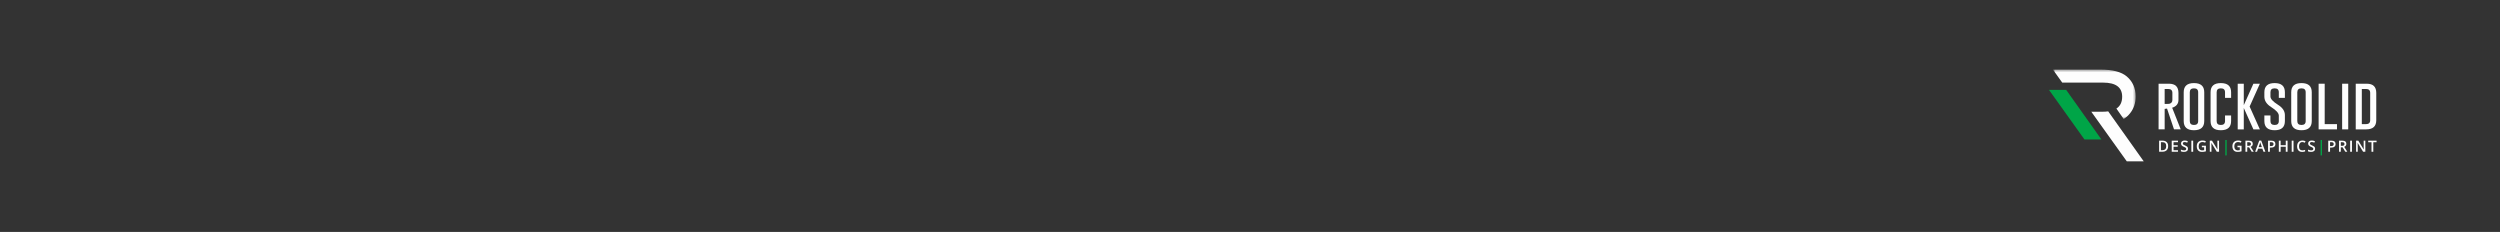 <svg height="90" viewBox="0 0 970 90" width="970" xmlns="http://www.w3.org/2000/svg" xmlns:xlink="http://www.w3.org/1999/xlink"><rect x="0" y="0" width="970" height="90" fill="#333333" stroke="none"/><mask id="a" fill="#fff"><path d="m.535.393h32.099v19.159h-32.099z" fill="#fff" fill-rule="evenodd"/></mask><g fill="none" fill-rule="evenodd" transform="translate(795 26)"><g fill="#fefefe" transform="translate(1 .607)"><path d="m35.77 36-13.787-19.402c-.676.097-1.415.146-2.218.146h-4.339l13.771 19.256z"/><path d="m27.399 10.909c0 2.105-.747 3.64-2.238 4.606l2.826 4.037c.939-.577 1.765-1.313 2.479-2.209 1.445-1.814 2.168-3.981 2.168-6.503 0-3.229-1.153-5.827-3.459-7.795-2.091-1.768-5.489-2.652-10.193-2.652h-18.447l3.612 5.05h15.826c4.95 0 7.426 1.822 7.426 5.466" mask="url(#a)"/></g><path d="m13.772 28.113h6.573l-13.682-19.254-6.663-.002z" fill="#00a547"/><g fill="#fefefe"><g transform="translate(42 5.607)"><path d="m.53.875h4.045c2.444.007 3.667 1.195 3.667 3.565v2.747c0 1.478-.814 2.483-2.442 3.014l3.32 8.386h-2.604l-2.707-8.059-.92.112v7.947h-2.359zm2.359 2.043v5.792h1.001c.457 0 .784-.031.981-.092.674-.246 1.011-.722 1.011-1.431v-2.747c0-1.015-.538-1.522-1.613-1.522z"/><path d="m18.247 15.359c0 2.37-1.328 3.558-3.984 3.565-2.655 0-3.983-1.188-3.983-3.565v-11.175c0-2.37 1.328-3.554 3.983-3.554 2.656 0 3.984 1.184 3.984 3.554zm-2.359-11.175c0-1.008-.538-1.512-1.614-1.512h-.021c-1.076 0-1.614.504-1.614 1.512v11.175c0 1.015.542 1.522 1.624 1.522 1.083 0 1.625-.507 1.625-1.522z"/><path d="m28.67 15.359c0 2.37-1.328 3.558-3.984 3.565-2.655 0-3.983-1.188-3.983-3.565v-11.175c0-2.37 1.328-3.554 3.983-3.554 2.656 0 3.984 1.184 3.984 3.554v2.186h-2.359v-2.186c0-1.008-.538-1.512-1.614-1.512h-.021c-1.076 0-1.614.504-1.614 1.512v11.175c0 1.015.542 1.522 1.624 1.522 1.083 0 1.625-.507 1.625-1.522v-2.176h2.359z"/></g><path d="m77.856 15.338 3.973 8.856h-2.512l-3.729-8.294v8.294h-2.359v-17.712h2.359v8.335l3.729-8.335h2.512z"/><g transform="translate(83 5.607)"><path d="m.571 4.184c0-2.37 1.328-3.555 3.984-3.555s3.983 1.185 3.983 3.555v2.186h-2.359v-2.186c0-1.008-.538-1.512-1.614-1.512h-.02c-1.076 0-1.614.504-1.614 1.512v1.655c0 .912.981 1.985 2.941 3.217 1.778 1.117 2.666 2.448 2.666 3.994v2.309c0 2.376-1.324 3.564-3.973 3.564-2.663-.006-3.994-1.195-3.994-3.564v-2.176h2.36v2.176c0 1.014.545 1.522 1.634 1.522 1.076 0 1.614-.508 1.614-1.522v-2.084c0-.974-.981-2.08-2.942-3.32-1.777-1.117-2.666-2.468-2.666-4.055z"/><path d="m18.962 15.359c0 2.37-1.328 3.558-3.984 3.565-2.655 0-3.983-1.188-3.983-3.565v-11.175c0-2.37 1.328-3.554 3.983-3.554 2.656 0 3.984 1.184 3.984 3.554zm-2.359-11.175c0-1.008-.538-1.512-1.614-1.512h-.021c-1.076 0-1.614.504-1.614 1.512v11.175c0 1.015.542 1.522 1.624 1.522 1.083 0 1.625-.507 1.625-1.522z"/></g><path d="m104.624 24.194v-17.712h2.359v15.679h4.771v2.033z"/><path d="m113.75 24.194h2.36v-17.712h-2.36z"/><g transform="translate(42 5.607)"><path d="m77.026.875h4.3c2.445.007 3.667 1.195 3.667 3.565v10.592c0 2.363-1.29 3.548-3.871 3.555h-4.096zm2.359 2.043v13.636h1.635c1.076 0 1.614-.507 1.614-1.522v-10.592c0-1.015-.538-1.522-1.614-1.522z"/><path d="m4.234 25.079c0 .71-.197 1.253-.592 1.629-.394.376-.962.564-1.704.564h-1.203v-4.303h1.33c.685 0 1.217.184 1.598.553.38.369.571.888.571 1.557m-.742.024c0-1.03-.481-1.546-1.445-1.546h-.609v3.123h.5c1.036 0 1.554-.526 1.554-1.577"/></g><path d="m50.062 32.879h-2.434v-4.303h2.434v.595h-1.73v1.171h1.621v.589h-1.621v1.351h1.73z"/><path d="m53.943 31.711c0 .383-.138.683-.415.9-.277.218-.659.327-1.145.327-.487 0-.885-.075-1.195-.226v-.665c.196.092.405.164.625.217.221.053.427.08.617.08.279 0 .484-.053.617-.159.132-.106.198-.248.198-.427 0-.161-.06-.297-.182-.409s-.373-.244-.753-.397c-.393-.159-.67-.341-.83-.545-.162-.204-.242-.449-.242-.735 0-.359.128-.642.383-.848s.597-.309 1.027-.309c.412 0 .822.09 1.23.271l-.224.574c-.382-.161-.724-.242-1.024-.242-.227 0-.4.05-.518.149s-.176.23-.176.393c0 .112.023.207.07.287.048.079.125.154.233.225s.302.164.583.279c.315.132.547.255.694.368.147.114.255.243.324.386.068.143.103.312.103.506"/><path d="m55.247 32.879h.704v-4.303h-.704z"/><g transform="translate(57 27.607)"><path d="m2.316 2.938h1.583v2.16c-.258.085-.507.144-.746.18-.238.035-.495.053-.772.053-.652 0-1.154-.193-1.507-.579-.353-.385-.53-.929-.53-1.632 0-.692.199-1.234.598-1.626.398-.391.946-.587 1.645-.587.449 0 .875.087 1.277.259l-.247.586c-.349-.161-.699-.241-1.048-.241-.459 0-.822.144-1.089.432-.267.289-.4.683-.4 1.183 0 .526.12.926.36 1.2.241.273.587.41 1.038.41.228 0 .471-.028.73-.085v-1.11h-.892z"/><path d="m8.987 5.272h-.862l-2.116-3.429h-.024l.015.192c.027.365.041.698.041 1v2.237h-.639v-4.303h.854l2.11 3.411h.018c-.004-.045-.012-.209-.024-.493-.012-.283-.017-.504-.017-.663v-2.255h.644z"/></g></g><path d="m68.417 34.295h.53v-5.983h-.53z" fill="#00a547"/><g fill="#fefefe" transform="translate(71 27.607)"><path d="m2.143 2.938h1.583v2.16c-.258.085-.507.144-.746.18-.238.035-.495.053-.772.053-.652 0-1.154-.193-1.507-.579-.353-.385-.53-.929-.53-1.632 0-.692.199-1.234.598-1.626.398-.391.946-.587 1.645-.587.449 0 .875.087 1.277.259l-.247.586c-.349-.161-.699-.241-1.048-.241-.459 0-.822.144-1.089.432-.267.289-.4.683-.4 1.183 0 .526.12.926.36 1.2.241.273.586.41 1.038.41.228 0 .471-.028.73-.085v-1.11h-.892z"/><path d="m5.933 3.554v1.719h-.704v-4.303h1.216c.555 0 .966.104 1.233.312s.4.522.4.942c0 .535-.278.917-.835 1.145l1.215 1.904h-.8l-1.031-1.719zm0-.583h.488c.328 0 .565-.061.713-.182.147-.122.22-.302.22-.542 0-.243-.079-.418-.238-.524s-.398-.159-.718-.159h-.465z"/><path d="m12.222 5.272-.43-1.195h-1.645l-.421 1.195h-.741l1.61-4.32h.765l1.61 4.32zm-.615-1.801-.403-1.171c-.03-.079-.071-.203-.123-.371-.051-.169-.087-.293-.107-.371-.053.241-.131.505-.232.792l-.389 1.121z"/><path d="m16.856 2.27c0 .449-.147.794-.442 1.033-.294.239-.713.359-1.256.359h-.447v1.61h-.704v-4.303h1.239c.538 0 .94.11 1.208.33s.402.544.402.971zm-2.145.801h.373c.361 0 .626-.063.795-.189.168-.125.253-.322.253-.588 0-.248-.076-.432-.227-.554-.151-.121-.386-.182-.706-.182h-.488z"/></g><path d="m92.579 32.879h-.706v-1.939h-1.984v1.939h-.703v-4.303h.703v1.76h1.984v-1.76h.706z" fill="#fefefe"/><path d="m94.181 32.879h.704v-4.303h-.704z" fill="#fefefe"/><g fill="#fefefe" transform="translate(96 27.607)"><path d="m2.322 1.511c-.404 0-.722.143-.954.43-.231.286-.347.681-.347 1.186 0 .527.111.927.334 1.197.223.271.545.407.967.407.182 0 .359-.019.53-.055.17-.036.348-.083.532-.14v.604c-.337.127-.72.191-1.148.191-.629 0-1.113-.191-1.45-.573-.338-.381-.507-.927-.507-1.637 0-.448.082-.839.246-1.174.164-.336.401-.593.711-.772.31-.178.674-.268 1.092-.268.439 0 .845.093 1.218.277l-.253.586c-.145-.069-.299-.129-.461-.181s-.332-.078-.51-.078"/><path d="m7.263 4.104c0 .383-.138.683-.415.9-.277.218-.659.327-1.145.327-.487 0-.885-.075-1.195-.226v-.665c.196.092.405.164.625.217.221.053.427.08.617.08.279 0 .484-.053.617-.159.132-.106.198-.248.198-.427 0-.161-.06-.297-.182-.409s-.373-.244-.753-.397c-.393-.159-.67-.341-.83-.545-.161-.204-.242-.449-.242-.735 0-.359.128-.642.383-.848s.597-.309 1.027-.309c.412 0 .822.09 1.23.271l-.224.574c-.382-.161-.724-.242-1.024-.242-.227 0-.4.05-.518.149s-.176.23-.176.393c0 .112.023.207.07.287.048.079.125.154.233.225s.302.164.583.279c.315.132.547.255.694.368.147.114.255.243.324.386.068.143.103.312.103.506"/></g><path d="m105.39 34.295h.529v-5.983h-.529z" fill="#00a547"/><g fill="#fefefe" transform="translate(108 27.607)"><path d="m3.205 2.27c0 .449-.147.794-.441 1.033-.295.239-.714.359-1.257.359h-.447v1.61h-.704v-4.303h1.239c.538 0 .94.11 1.208.33s.402.544.402.971zm-2.145.801h.373c.361 0 .626-.063.795-.189.169-.125.253-.322.253-.588 0-.248-.076-.432-.227-.554-.151-.121-.386-.182-.706-.182h-.488z"/><path d="m5.238 3.554v1.719h-.703v-4.303h1.215c.555 0 .966.104 1.233.312s.4.522.4.942c0 .535-.278.917-.835 1.145l1.215 1.904h-.8l-1.03-1.719zm0-.583h.488c.328 0 .566-.061.713-.182.147-.122.22-.302.22-.542 0-.243-.079-.418-.238-.524s-.398-.159-.718-.159h-.465z"/></g><path d="m116.857 32.879h.704v-4.303h-.704z" fill="#fefefe"/><path d="m122.751 32.879h-.862l-2.116-3.429h-.024l.015.192c.027.365.041.698.041 1v2.237h-.639v-4.303h.854l2.11 3.411h.018c-.004-.045-.012-.209-.024-.493-.012-.283-.017-.504-.017-.663v-2.255h.644z" fill="#fefefe"/><path d="m123.874 28.577v.604h1.265v3.699h.704v-3.699h1.266v-.604z" fill="#fefefe"/></g></svg>